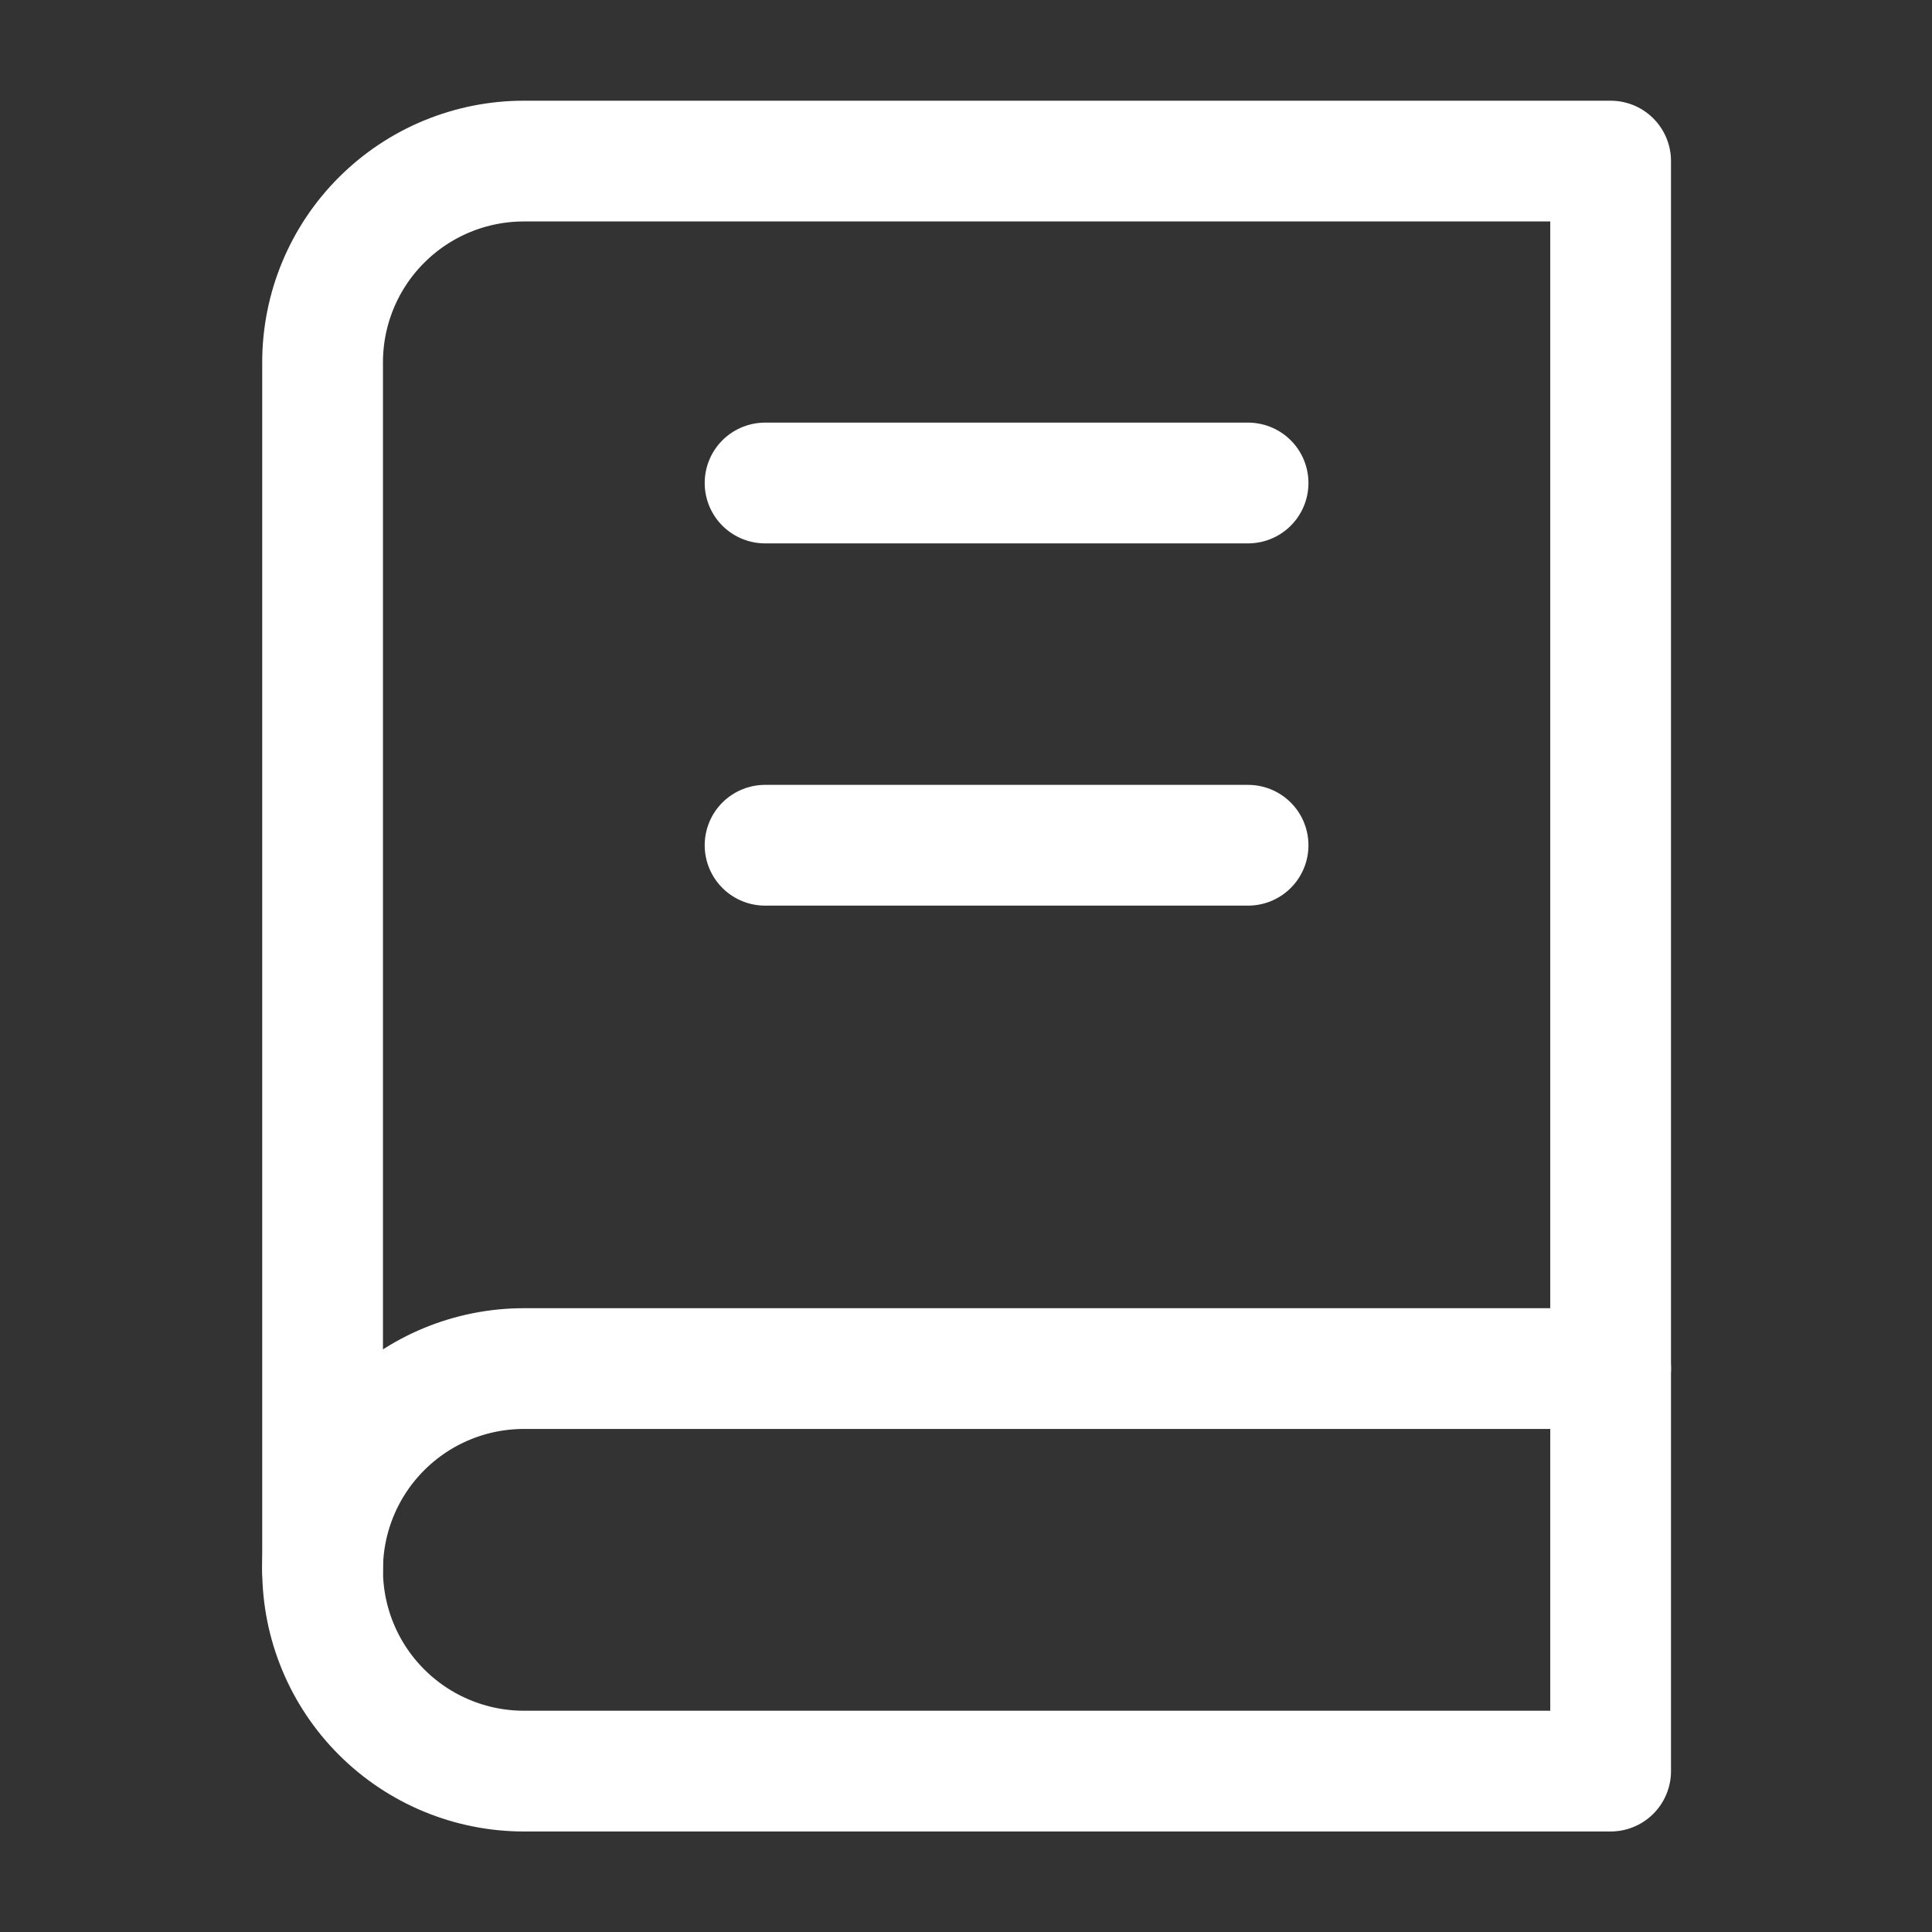 <svg width="32" height="32" viewBox="0 0 32 32" fill="none" xmlns="http://www.w3.org/2000/svg">
<rect x="0" y="0" width="32" height="32" fill="#333333" stroke="none"/>
<path d="M5.343 26.001C5.343 25.117 5.694 24.269 6.32 23.644C6.945 23.019 7.793 22.668 8.677 22.668H26.677" stroke="white" stroke-width="2" stroke-linecap="round" stroke-linejoin="round"/>
<path d="M12.672 8H20.672" stroke="white" stroke-width="2" stroke-linecap="round" stroke-linejoin="round"/>
<path d="M12.672 14H20.672" stroke="white" stroke-width="2" stroke-linecap="round" stroke-linejoin="round"/>
<path d="M8.677 2.668H26.677V29.335H8.677C7.793 29.335 6.945 28.983 6.32 28.358C5.694 27.733 5.343 26.885 5.343 26.001V6.001C5.343 5.117 5.694 4.269 6.32 3.644C6.945 3.019 7.793 2.668 8.677 2.668V2.668Z" stroke="white" stroke-width="2" stroke-linecap="round" stroke-linejoin="round"/>
</svg>
